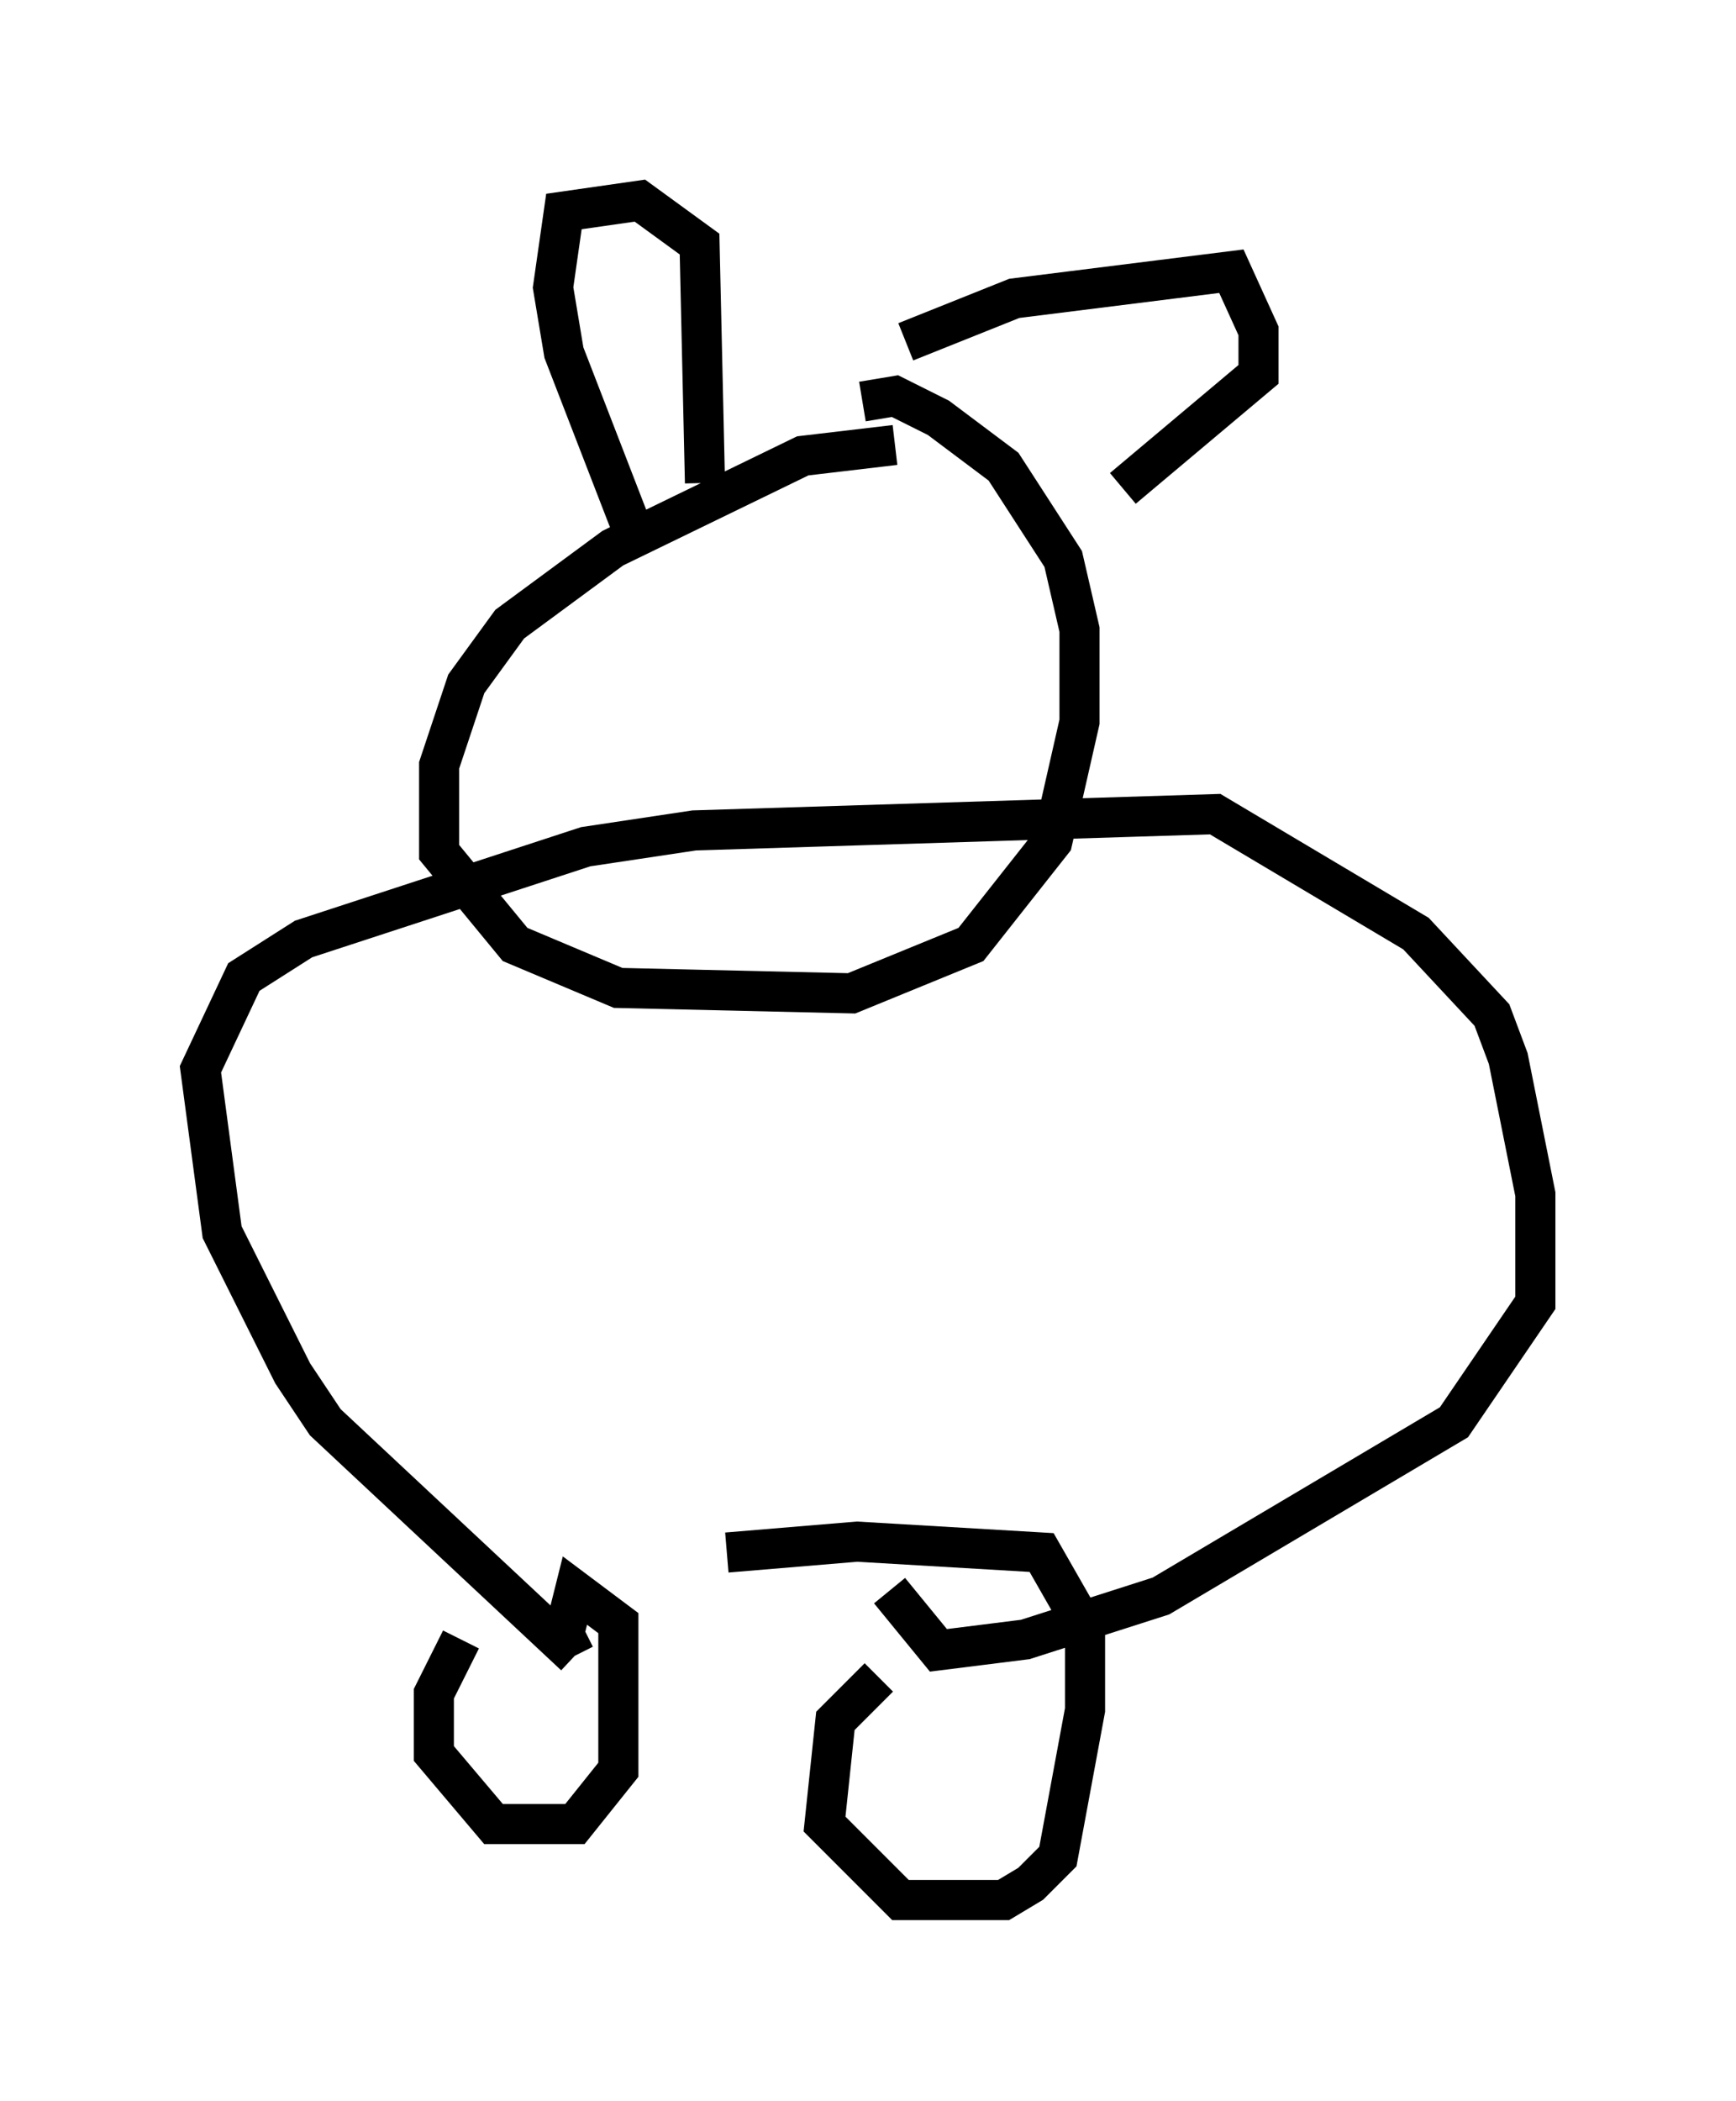 <?xml version="1.0" encoding="utf-8" ?>
<svg baseProfile="full" height="52.354" version="1.1" width="43.288" xmlns="http://www.w3.org/2000/svg" xmlns:ev="http://www.w3.org/2001/xml-events" xmlns:xlink="http://www.w3.org/1999/xlink"><defs /><rect fill="white" height="52.354" width="43.288" x="0" y="0" /><path d="M12.578, 40.318 m-1.083, 0.541 l-0.677, 1.353 0.0, 1.488 l1.488, 1.759 2.03, 0.0 l1.083, -1.353 0.0, -3.654 l-1.083, -0.812 -0.271, 1.083 l0.271, 0.541 m7.578, 0.541 l-1.083, 1.083 -0.271, 2.571 l1.894, 1.894 2.571, 0.0 l0.677, -0.406 0.677, -0.677 l0.677, -3.654 0.0, -2.03 l-1.083, -1.894 -4.601, -0.271 l-3.248, 0.271 m-3.789, 2.571 l-6.225, -5.819 -0.812, -1.218 l-1.759, -3.518 -0.541, -4.059 l1.083, -2.3 1.488, -0.947 l7.036, -2.3 2.706, -0.406 l12.99, -0.406 5.007, 2.977 l1.894, 2.03 0.406, 1.083 l0.677, 3.383 0.0, 2.706 l-2.03, 2.977 -7.307, 4.33 l-3.383, 1.083 -2.165, 0.271 l-1.218, -1.488 m0.135, -28.552 l-2.3, 0.271 -4.736, 2.3 l-2.571, 1.894 -1.083, 1.488 l-0.677, 2.03 0.0, 2.165 l1.894, 2.3 2.571, 1.083 l5.819, 0.135 2.977, -1.218 l2.03, -2.571 0.677, -2.977 l0.0, -2.3 -0.406, -1.759 l-1.488, -2.3 -1.624, -1.218 l-1.083, -0.541 -0.812, 0.135 m-5.819, 2.977 l-1.624, -4.195 -0.271, -1.624 l0.271, -1.894 1.894, -0.271 l1.488, 1.083 0.135, 5.954 m5.007, -3.518 l2.706, -1.083 5.413, -0.677 l0.677, 1.488 0.0, 1.083 l-3.383, 2.842 m-8.66, 8.254 l0.0, 0.0 m5.142, -6.225 l0.0, 0.0 " fill="none" stroke="black" stroke-width="1" /></svg>